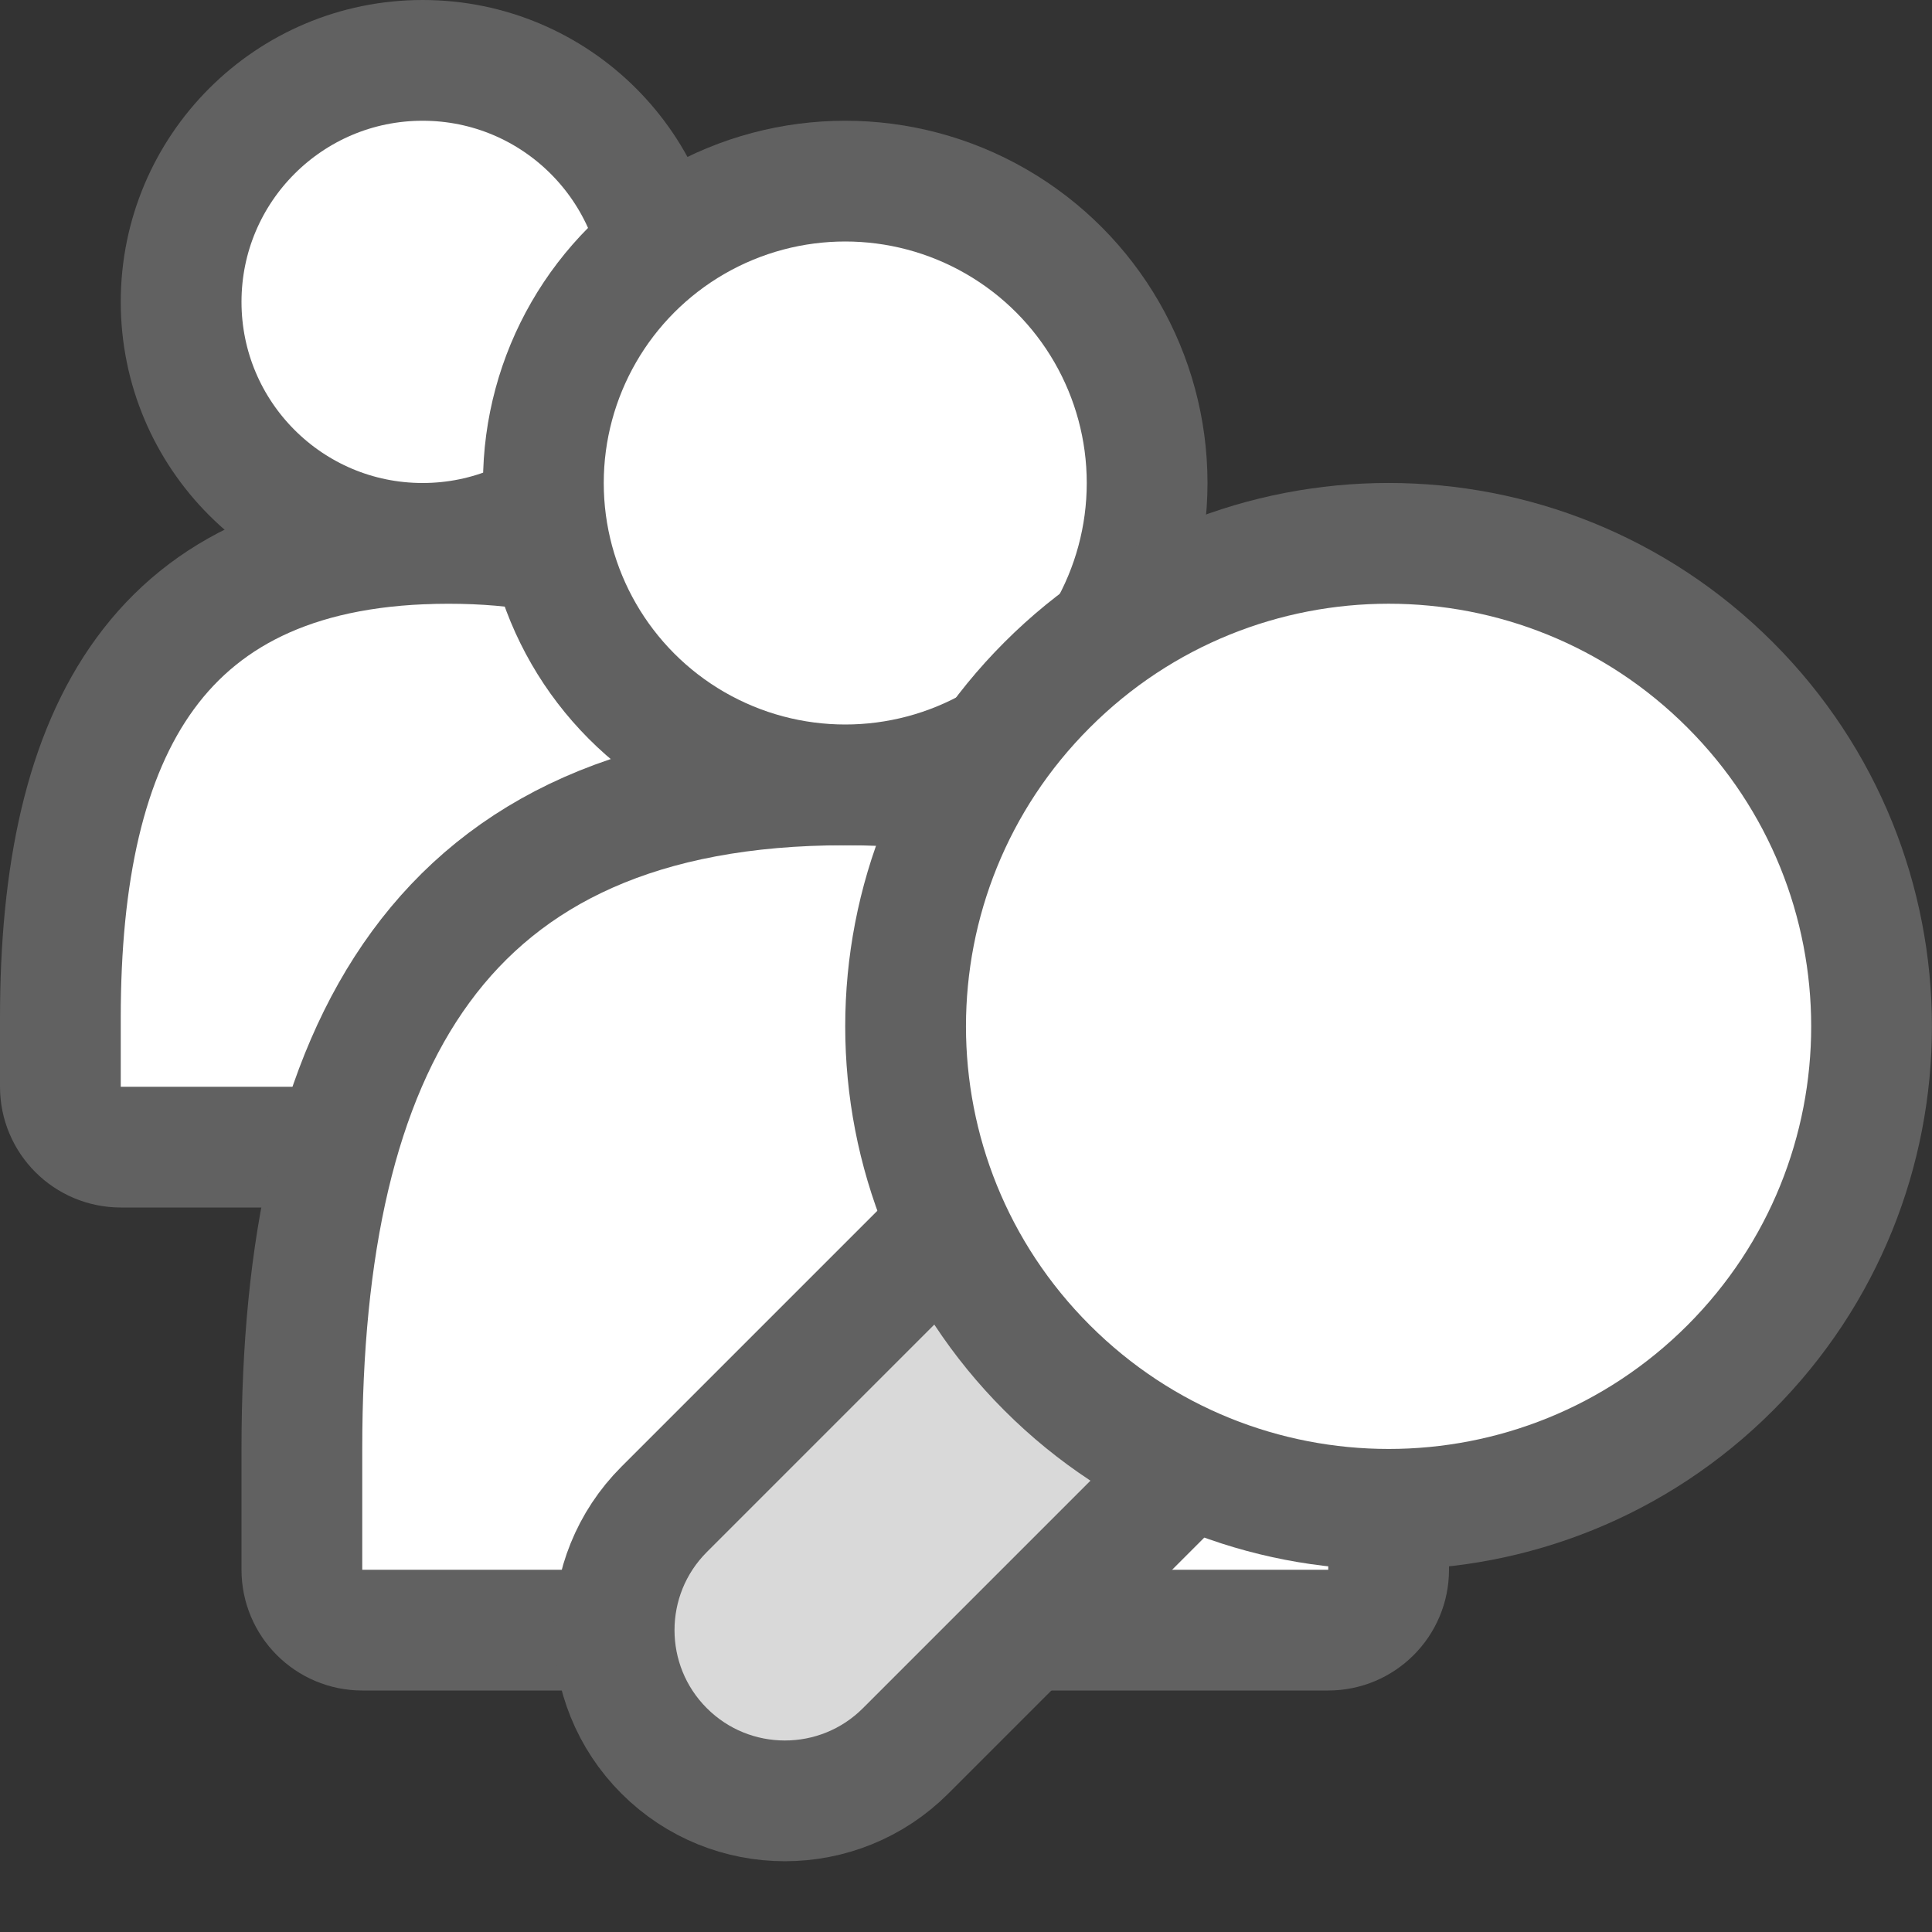<svg width="16" height="16" viewBox="0 0 16 16" fill="none" xmlns="http://www.w3.org/2000/svg">
<rect x="0" y="0" width="16" height="16" fill="#333333" stroke="none"/>
<path d="M3.714 4.5C1.304 4.5 0.5 6.062 0.5 8.429V9C0.5 9.276 0.724 9.5 1 9.5H6.429C6.705 9.5 6.929 9.276 6.929 9V8.429C6.929 6.062 6.125 4.5 3.714 4.5Z" fill="#FFFFFF" stroke="#616161"/>
<circle cx="3.5" cy="2.5" r="2" fill="white" stroke="#616161"/>
<path d="M7 6.5C3.625 6.5 2.5 8.686 2.5 12V13C2.5 13.276 2.724 13.5 3 13.5H11C11.276 13.5 11.5 13.276 11.5 13V12C11.5 8.686 10.375 6.5 7 6.5Z" fill="white" stroke="#616161"/>
<circle cx="7" cy="4" r="2.5" fill="white" stroke="#616161"/>
<path d="M5.5 12.5L9.5 8.5L11.5 10.5L7.5 14.5C6.948 15.052 6.052 15.052 5.5 14.5C4.948 13.948 4.948 13.052 5.5 12.5Z" fill="#D9D9D9" stroke="#616161"/>
<path d="M14.328 11.329C12.766 12.89 10.234 12.89 8.672 11.328C7.109 9.766 7.109 7.234 8.672 5.672C10.234 4.109 12.766 4.109 14.328 5.672C15.89 7.234 15.89 9.766 14.328 11.329Z" fill="white" stroke="#616161"/>
</svg>
